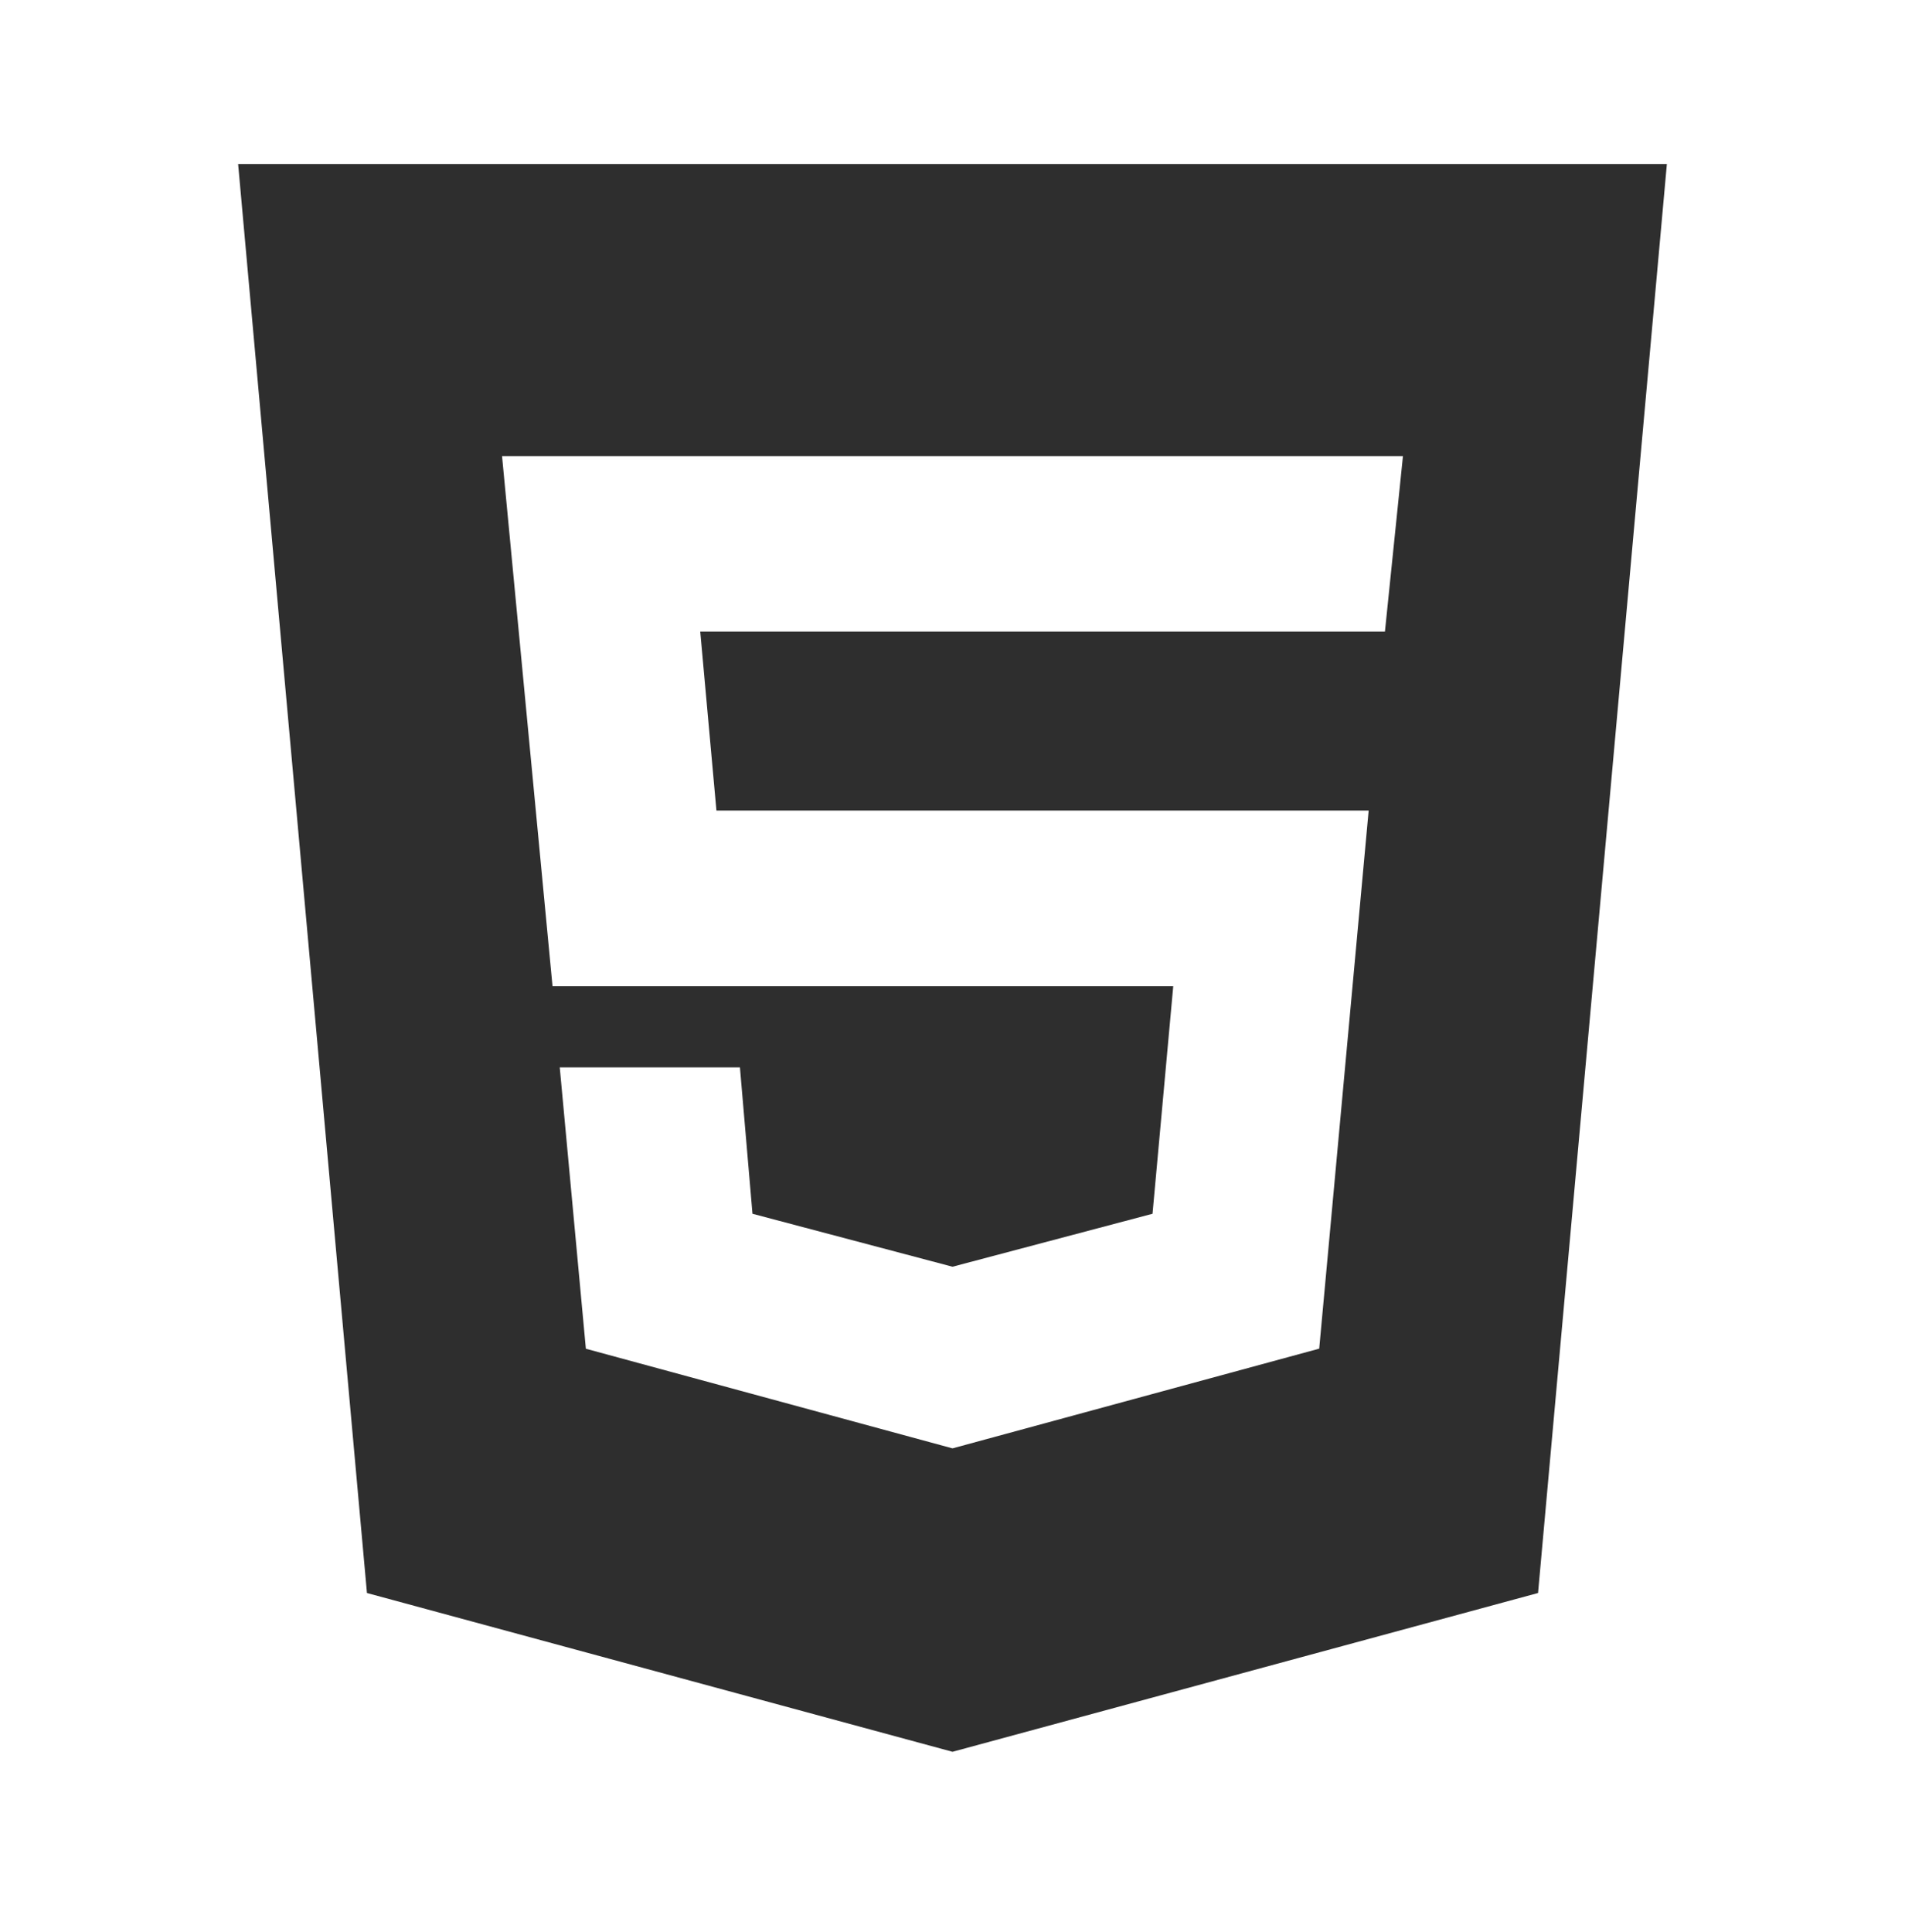 <svg width="72" height="73" viewBox="0 0 72 73" fill="none" xmlns="http://www.w3.org/2000/svg">
<path d="M36 54.732L49.86 50.964L51.729 30.63H27.078L26.466 23.868H52.344L53.025 17.235H18.975L20.883 37.269H44.343L43.56 45.867L36 47.868L28.44 45.867L27.966 40.335H21.156L22.143 50.967L36 54.732ZM9 6.198H63L58.131 60.198L36 66.198L13.869 60.198L9 6.198Z" fill="#2E2E2E"/>
</svg>
